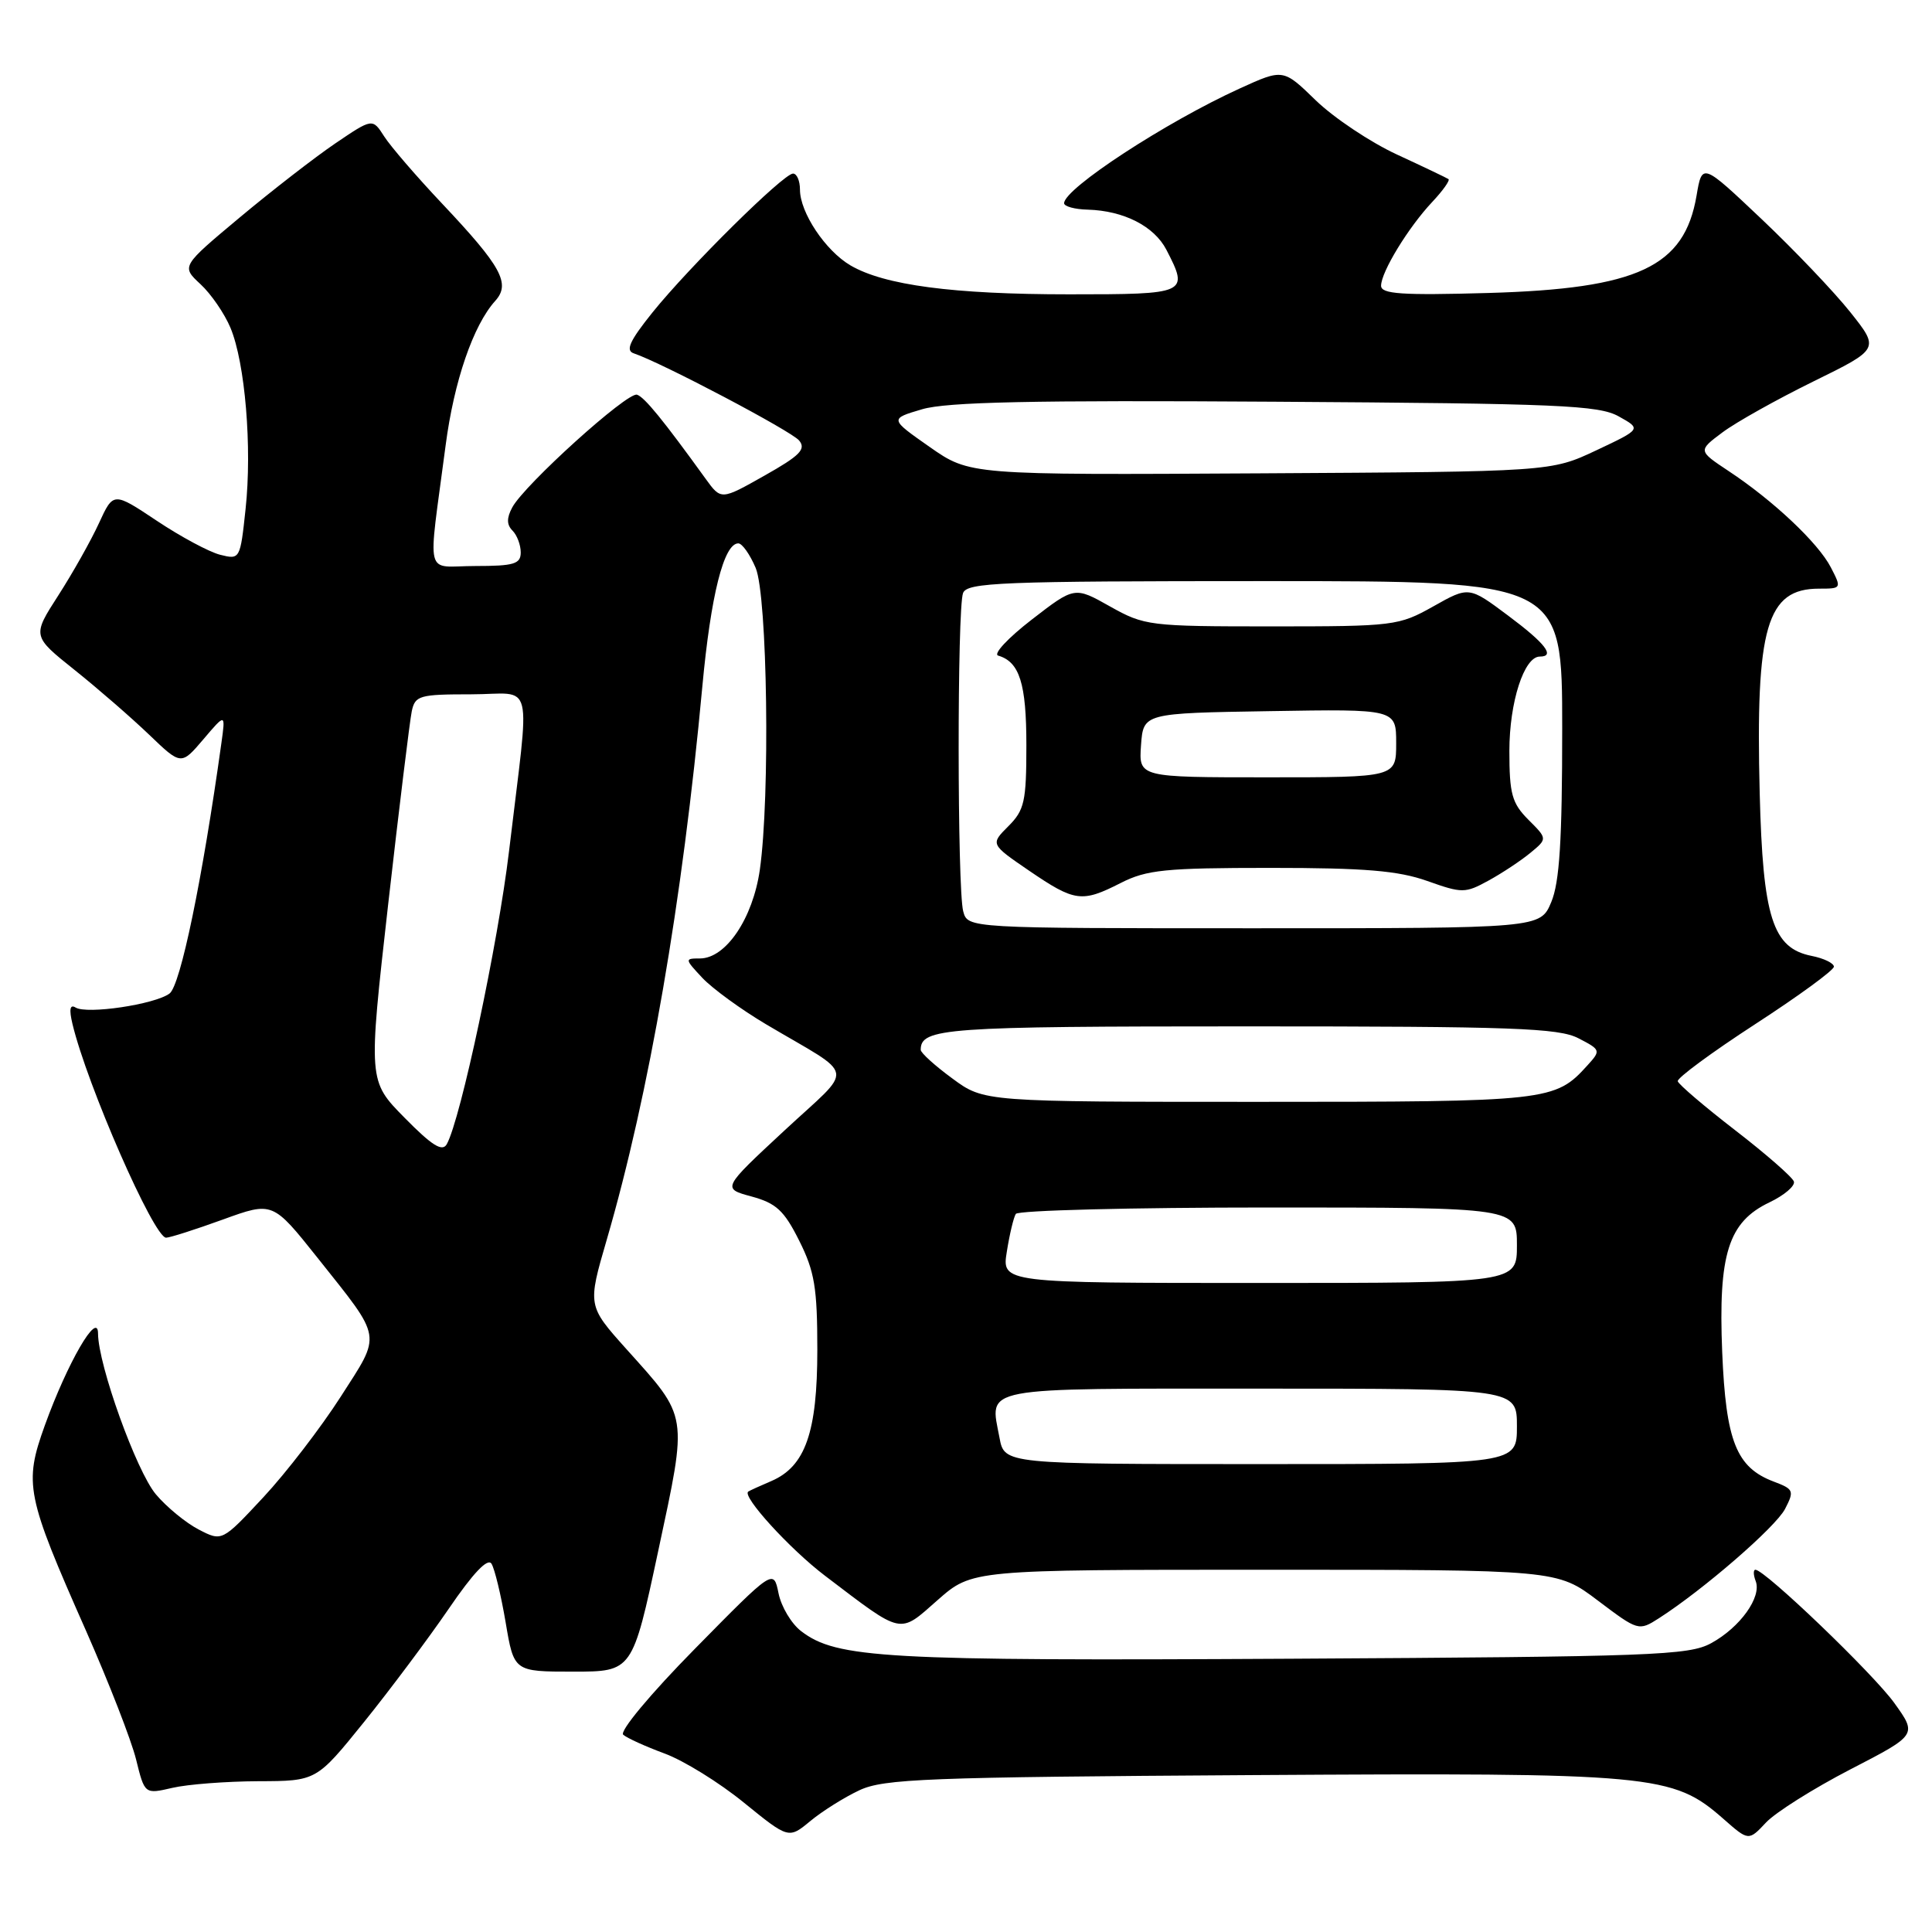 <?xml version="1.0" encoding="UTF-8" standalone="no"?>
<!DOCTYPE svg PUBLIC "-//W3C//DTD SVG 1.1//EN" "http://www.w3.org/Graphics/SVG/1.1/DTD/svg11.dtd" >
<svg xmlns="http://www.w3.org/2000/svg" xmlns:xlink="http://www.w3.org/1999/xlink" version="1.1" viewBox="0 0 256 256">
 <g >
 <path fill="currentColor"
d=" M 113.87 237.22 C 117.11 235.70 122.75 235.48 165.84 235.21 C 219.23 234.88 221.63 235.10 228.35 241.00 C 231.70 243.95 231.70 243.95 234.01 241.49 C 235.27 240.15 240.30 236.98 245.17 234.46 C 254.04 229.88 254.04 229.88 251.01 225.66 C 248.22 221.78 233.86 208.00 232.60 208.00 C 232.31 208.00 232.32 208.68 232.64 209.51 C 233.45 211.62 230.58 215.63 226.74 217.73 C 223.78 219.35 219.02 219.52 171.11 219.79 C 117.18 220.09 110.86 219.74 106.16 216.14 C 104.87 215.16 103.52 212.90 103.16 211.12 C 102.50 207.88 102.50 207.88 92.08 218.47 C 86.18 224.46 82.06 229.41 82.58 229.86 C 83.09 230.31 85.55 231.42 88.06 232.35 C 90.57 233.27 95.30 236.19 98.56 238.85 C 104.50 243.67 104.50 243.67 107.37 241.30 C 108.95 239.99 111.87 238.16 113.87 237.22 Z  M 34.21 236.02 C 41.92 236.00 41.92 236.00 48.21 228.21 C 51.67 223.92 56.72 217.17 59.44 213.20 C 62.70 208.42 64.63 206.39 65.13 207.21 C 65.55 207.89 66.39 211.38 67.00 214.97 C 68.10 221.50 68.10 221.50 75.95 221.50 C 83.80 221.50 83.80 221.50 87.22 205.50 C 91.14 187.15 91.26 187.96 83.00 178.76 C 77.85 173.01 77.85 173.01 80.40 164.26 C 86.02 144.96 90.43 119.42 93.06 91.00 C 94.18 78.89 95.91 72.00 97.83 72.00 C 98.34 72.00 99.37 73.46 100.13 75.25 C 101.69 78.96 102.06 105.59 100.68 115.26 C 99.75 121.71 96.18 127.00 92.74 127.00 C 90.71 127.00 90.72 127.07 93.07 129.58 C 94.41 131.00 98.20 133.76 101.50 135.72 C 113.63 142.91 113.32 141.08 103.92 149.82 C 95.67 157.48 95.67 157.48 99.58 158.54 C 102.85 159.43 103.90 160.40 105.90 164.40 C 107.94 168.47 108.30 170.65 108.30 178.85 C 108.30 189.78 106.72 194.31 102.20 196.25 C 100.72 196.88 99.34 197.51 99.15 197.64 C 98.25 198.23 104.65 205.25 109.31 208.79 C 119.76 216.73 119.06 216.58 124.25 212.01 C 128.81 208.00 128.81 208.00 167.56 208.00 C 206.32 208.00 206.32 208.00 211.72 212.08 C 217.06 216.11 217.14 216.14 219.81 214.43 C 225.70 210.65 235.27 202.36 236.53 199.94 C 237.77 197.54 237.68 197.32 235.03 196.32 C 230.07 194.45 228.69 190.97 228.20 179.15 C 227.67 166.17 229.01 161.92 234.46 159.32 C 236.43 158.38 237.88 157.14 237.70 156.56 C 237.51 155.98 234.01 152.92 229.93 149.77 C 225.85 146.62 222.42 143.69 222.31 143.27 C 222.20 142.85 226.81 139.45 232.55 135.72 C 238.30 131.99 243.00 128.56 243.00 128.09 C 243.00 127.63 241.67 126.98 240.04 126.66 C 234.88 125.63 233.59 121.59 233.17 105.13 C 232.61 83.09 234.09 78.00 241.03 78.00 C 244.02 78.00 244.04 77.97 242.59 75.17 C 240.92 71.94 234.96 66.32 229.04 62.41 C 224.99 59.72 224.99 59.72 228.24 57.29 C 230.03 55.95 235.45 52.92 240.27 50.55 C 249.05 46.24 249.05 46.24 245.18 41.37 C 243.05 38.69 237.76 33.14 233.43 29.04 C 225.54 21.57 225.54 21.57 224.80 25.93 C 223.19 35.37 217.03 38.25 197.25 38.82 C 185.70 39.15 183.00 38.96 183.00 37.86 C 183.01 36.03 186.61 30.13 189.78 26.76 C 191.20 25.25 192.16 23.89 191.93 23.73 C 191.69 23.57 188.62 22.10 185.09 20.47 C 181.57 18.84 176.74 15.61 174.35 13.30 C 170.03 9.10 170.03 9.10 164.26 11.73 C 154.47 16.19 141.00 24.99 141.00 26.93 C 141.00 27.35 142.41 27.74 144.14 27.78 C 148.91 27.92 152.93 29.97 154.55 33.09 C 157.56 38.92 157.38 39.00 141.68 39.00 C 126.28 39.00 117.17 37.79 112.68 35.16 C 109.37 33.21 106.00 28.16 106.00 25.13 C 106.00 23.96 105.59 23.00 105.08 23.00 C 103.82 23.00 91.31 35.37 86.45 41.41 C 83.44 45.16 82.85 46.45 83.98 46.82 C 87.67 48.06 104.85 57.11 105.89 58.37 C 106.84 59.52 105.99 60.38 101.30 63.02 C 95.55 66.27 95.55 66.27 93.52 63.47 C 87.88 55.66 85.40 52.62 84.41 52.30 C 83.15 51.88 69.48 64.24 67.88 67.23 C 67.12 68.64 67.13 69.53 67.91 70.31 C 68.51 70.91 69.00 72.21 69.00 73.20 C 69.00 74.73 68.11 75.00 62.99 75.00 C 56.15 75.00 56.68 77.13 59.05 59.00 C 60.16 50.51 62.71 43.09 65.62 39.87 C 67.69 37.58 66.45 35.32 58.60 27.00 C 55.22 23.42 51.76 19.41 50.91 18.08 C 49.36 15.66 49.36 15.66 44.43 19.00 C 41.72 20.84 36.02 25.26 31.76 28.82 C 24.02 35.29 24.02 35.29 26.56 37.65 C 27.96 38.94 29.75 41.55 30.54 43.44 C 32.48 48.09 33.42 59.28 32.54 67.45 C 31.83 74.11 31.80 74.17 29.17 73.51 C 27.71 73.14 23.93 71.11 20.77 69.00 C 15.02 65.17 15.02 65.17 13.11 69.33 C 12.06 71.62 9.64 75.92 7.73 78.89 C 4.26 84.28 4.26 84.28 9.88 88.77 C 12.97 91.24 17.41 95.10 19.75 97.34 C 24.00 101.42 24.00 101.42 26.95 97.96 C 29.89 94.50 29.89 94.50 29.33 98.50 C 26.82 116.53 23.91 130.60 22.46 131.65 C 20.49 133.10 11.51 134.43 10.01 133.50 C 9.27 133.05 9.14 133.74 9.60 135.67 C 11.54 143.79 20.39 164.00 22.01 164.00 C 22.50 164.00 25.88 162.92 29.52 161.60 C 36.13 159.20 36.13 159.20 42.07 166.66 C 50.77 177.61 50.59 176.57 45.14 185.08 C 42.52 189.16 37.92 195.15 34.90 198.39 C 29.42 204.27 29.42 204.27 26.33 202.67 C 24.63 201.79 22.07 199.69 20.65 198.00 C 18.07 194.93 13.01 180.86 12.99 176.70 C 12.98 173.59 8.94 180.56 5.94 188.87 C 3.15 196.62 3.45 198.13 11.40 216.09 C 14.41 222.92 17.40 230.58 18.03 233.13 C 19.17 237.75 19.17 237.75 22.84 236.90 C 24.85 236.43 29.97 236.04 34.21 236.02 Z  M 132.44 190.51 C 131.15 183.66 129.33 184.00 166.97 184.00 C 201.00 184.00 201.00 184.00 201.00 189.00 C 201.00 194.00 201.00 194.00 167.05 194.00 C 133.09 194.00 133.09 194.00 132.44 190.51 Z  M 133.41 165.85 C 133.77 163.56 134.31 161.31 134.60 160.85 C 134.88 160.38 149.94 160.00 168.06 160.00 C 201.00 160.00 201.00 160.00 201.00 165.00 C 201.00 170.00 201.00 170.00 166.87 170.00 C 132.74 170.00 132.74 170.00 133.41 165.85 Z  M 53.61 148.11 C 48.79 143.22 48.79 143.22 51.43 119.86 C 52.89 107.01 54.30 95.49 54.56 94.25 C 55.00 92.16 55.57 92.00 62.42 92.00 C 70.92 92.00 70.25 89.22 67.45 112.78 C 66.00 124.98 61.04 148.31 59.20 151.61 C 58.61 152.66 57.24 151.80 53.61 148.11 Z  M 126.20 142.91 C 123.89 141.22 122.00 139.51 122.00 139.11 C 122.00 136.22 125.11 136.00 165.25 136.00 C 200.44 136.00 206.52 136.22 209.14 137.57 C 212.12 139.11 212.14 139.19 210.34 141.17 C 206.05 145.91 205.27 146.00 166.75 146.00 C 130.39 146.00 130.39 146.00 126.20 142.91 Z  M 127.63 120.75 C 126.84 117.80 126.82 80.63 127.61 78.58 C 128.15 77.18 132.61 77.00 167.61 77.00 C 207.00 77.00 207.00 77.00 207.00 96.53 C 207.00 111.33 206.65 116.91 205.55 119.53 C 204.10 123.00 204.10 123.00 166.17 123.00 C 128.23 123.00 128.23 123.00 127.63 120.75 Z  M 148.50 117.00 C 151.94 115.25 154.40 115.00 168.33 115.00 C 180.87 115.00 185.26 115.37 189.11 116.73 C 193.75 118.38 194.14 118.38 197.24 116.68 C 199.03 115.70 201.52 114.05 202.77 113.02 C 205.05 111.14 205.05 111.14 202.52 108.62 C 200.34 106.43 200.00 105.21 200.00 99.50 C 200.00 93.04 201.95 87.00 204.03 87.00 C 206.12 87.00 204.78 85.26 199.82 81.56 C 194.64 77.69 194.64 77.69 189.92 80.35 C 185.34 82.92 184.72 83.00 168.50 83.00 C 152.29 83.00 151.66 82.92 147.09 80.36 C 142.39 77.71 142.39 77.71 136.70 82.11 C 133.58 84.52 131.58 86.66 132.26 86.87 C 135.10 87.70 136.00 90.57 136.00 98.74 C 136.00 106.21 135.75 107.34 133.61 109.48 C 131.23 111.86 131.23 111.86 136.36 115.37 C 142.42 119.50 143.34 119.63 148.50 117.00 Z  M 123.18 59.22 C 117.87 55.50 117.87 55.50 122.18 54.23 C 125.45 53.26 136.80 53.02 169.00 53.23 C 206.56 53.47 211.85 53.69 214.50 55.18 C 217.50 56.85 217.50 56.85 211.50 59.68 C 205.50 62.50 205.50 62.50 167.00 62.72 C 128.50 62.94 128.50 62.94 123.18 59.22 Z  M 151.19 98.75 C 151.50 94.50 151.50 94.50 168.25 94.23 C 185.00 93.95 185.00 93.95 185.00 98.48 C 185.00 103.00 185.00 103.00 167.94 103.00 C 150.89 103.00 150.89 103.00 151.19 98.75 Z "/>
</g>
</svg>